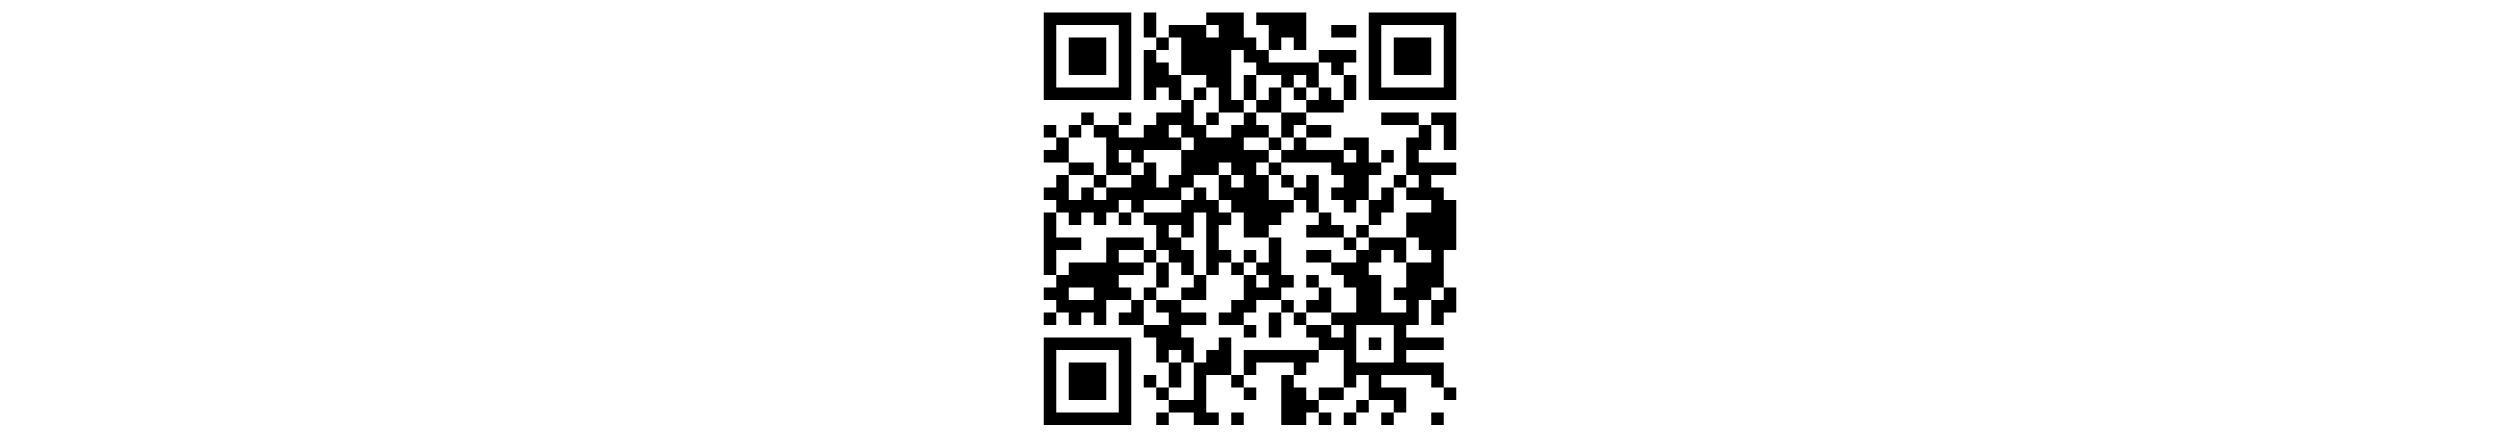<svg xmlns="http://www.w3.org/2000/svg" viewBox="0 0 35 35" width="200">
  <path d="M1 1h7v7h-7zM9 1h1v2h-1zM14 1h3v2h1v1h1v1h4v2h-1v-1h-1v1h-1v-1h-2v-1h-1v-1h-1v4h1v1h-2v-2h-1v-1h-2v-3h-1v-1h3v1h1v-1h-1zM18 1h4v3h-1v-1h-1v1h-1v-2h-1zM27 1h7v7h-7zM2 2v5h5v-5zM24 2h2v1h-2zM28 2v5h5v-5zM3 3h3v3h-3zM10 3h1v1h-1zM29 3h3v3h-3zM9 4h1v1h1v1h1v2h-1v-1h-1v1h-1zM23 4h3v1h-1v1h-1v-1h-1zM17 6h1v2h-1zM25 6h1v2h-1zM13 7h1v1h-1zM19 7h1v2h-2v-1h1zM21 7h1v1h-1zM23 7h1v1h1v1h-3v-1h1zM12 8h1v2h1v1h2v-1h1v-1h1v1h1v1h-2v1h2v1h-1v1h1v2h2v1h-1v1h-1v1h-2v-2h-1v-1h-1v-2h1v1h1v-1h-1v-1h-1v1h-2v1h-1v1h-3v1h-1v-1h-1v1h-1v1h-1v-1h-1v1h-1v-1h-1v-1h-1v-1h1v-1h1v2h1v-1h1v1h1v-1h2v-1h1v-1h1v2h1v-1h1v-2h1v-1h-1v-1h-1v1h1v1h-3v1h-1v-1h-1v1h1v1h-2v-3h-1v-1h2v1h2v-1h1v-1h2zM4 9h1v1h-1zM7 9h1v1h-1zM14 9h1v1h-1zM20 9h2v1h-1v1h-1zM28 9h3v1h-3zM32 9h2v3h-1v-2h-1zM1 10h1v1h-1zM3 10h1v1h-1zM22 10h2v1h-2zM31 10h1v2h-1v1h3v1h-2v1h1v1h1v4h-1v3h-1v1h-1v2h-1v1h3v1h-3v1h3v2h-1v-1h-4v1h2v2h-1v-1h-2v-2h-1v1h-1v-3h-2v-1h-1v-1h2v1h1v-1h-1v-1h2v-2h-1v-1h-1v-1h2v-1h1v-1h3v2h-1v-1h-1v1h-1v1h1v3h2v-1h-1v-1h1v-2h2v-1h-1v-1h-1v-2h2v-1h-2v-1h1v-1h-1v-3h1zM2 11h1v2h-2v-1h1zM19 11h1v1h-1zM21 11h1v1h3v1h1v-1h-1v-1h2v2h1v1h-1v2h-1v1h-1v-1h-1v-1h1v-1h-1v-1h-4v-1h1zM28 12h1v1h-1zM3 13h2v1h-2zM19 13h1v1h-1zM5 14h1v1h-1zM20 14h1v1h-1zM22 14h1v3h-1v-1h-1v-1h1zM29 14h1v1h-1zM13 15h1v1h1v1h1v1h-1v2h1v1h-1v1h-1v-5h-1v2h-1v-1h-1v1h1v1h1v2h-1v-1h-1v-1h-1v-2h-1v-1h3v-1h1zM28 15h1v2h-1v1h-1v-2h1zM1 17h1v2h2v1h-2v2h-1zM7 17h1v1h-1zM23 17h1v1h1v1h-3v-1h1zM26 18h1v1h-1zM6 19h3v1h-2v1h2v1h-2v1h1v1h-2v2h-1v-1h-1v1h-1v-1h-1v-1h-1v-1h1v-1h1v-1h3zM19 19h1v3h1v1h-1v1h-2v1h-1v1h-2v-1h1v-1h1v-2h1v1h1v-1h-1v-1h1zM25 19h1v1h-1zM9 20h1v1h-1zM17 20h1v1h-1zM22 20h2v1h-2zM10 21h1v2h-1zM16 21h1v1h-1zM13 22h1v2h-2v-1h1zM22 22h1v1h-1zM3 23v1h2v-1zM9 23h1v1h-1zM23 23h1v2h-2v-1h1zM33 23h1v2h-1v1h-1v-2h1zM8 24h1v2h-2v-1h1zM10 24h2v1h2v1h-2v1h1v2h-1v-1h-1v1h-1v-2h-1v-1h2v-1h-1zM20 24h1v1h-1zM1 25h1v1h-1zM19 25h1v2h-1zM21 25h1v1h-1zM17 26h1v1h-1zM26 26v3h3v-3zM1 27h7v7h-7zM15 27h1v3h-2v3h1v1h-2v-1h-2v-1h2v-3h1v-1h1zM27 27h1v1h-1zM2 28v5h5v-5zM17 28h6v1h-1v1h-1v-1h-3v1h-1zM3 29h3v3h-3zM11 29h1v2h-1zM9 30h1v1h-1zM16 30h1v1h-1zM20 30h1v1h1v1h1v1h-1v1h-2zM10 31h1v1h-1zM17 31h1v1h-1zM23 31h2v1h-2zM33 31h1v1h-1zM26 32h1v1h-1zM10 33h1v1h-1zM16 33h1v1h-1zM23 33h1v1h-1zM25 33h1v1h-1zM28 33h1v1h-1zM32 33h1v1h-1z"></path>
</svg>